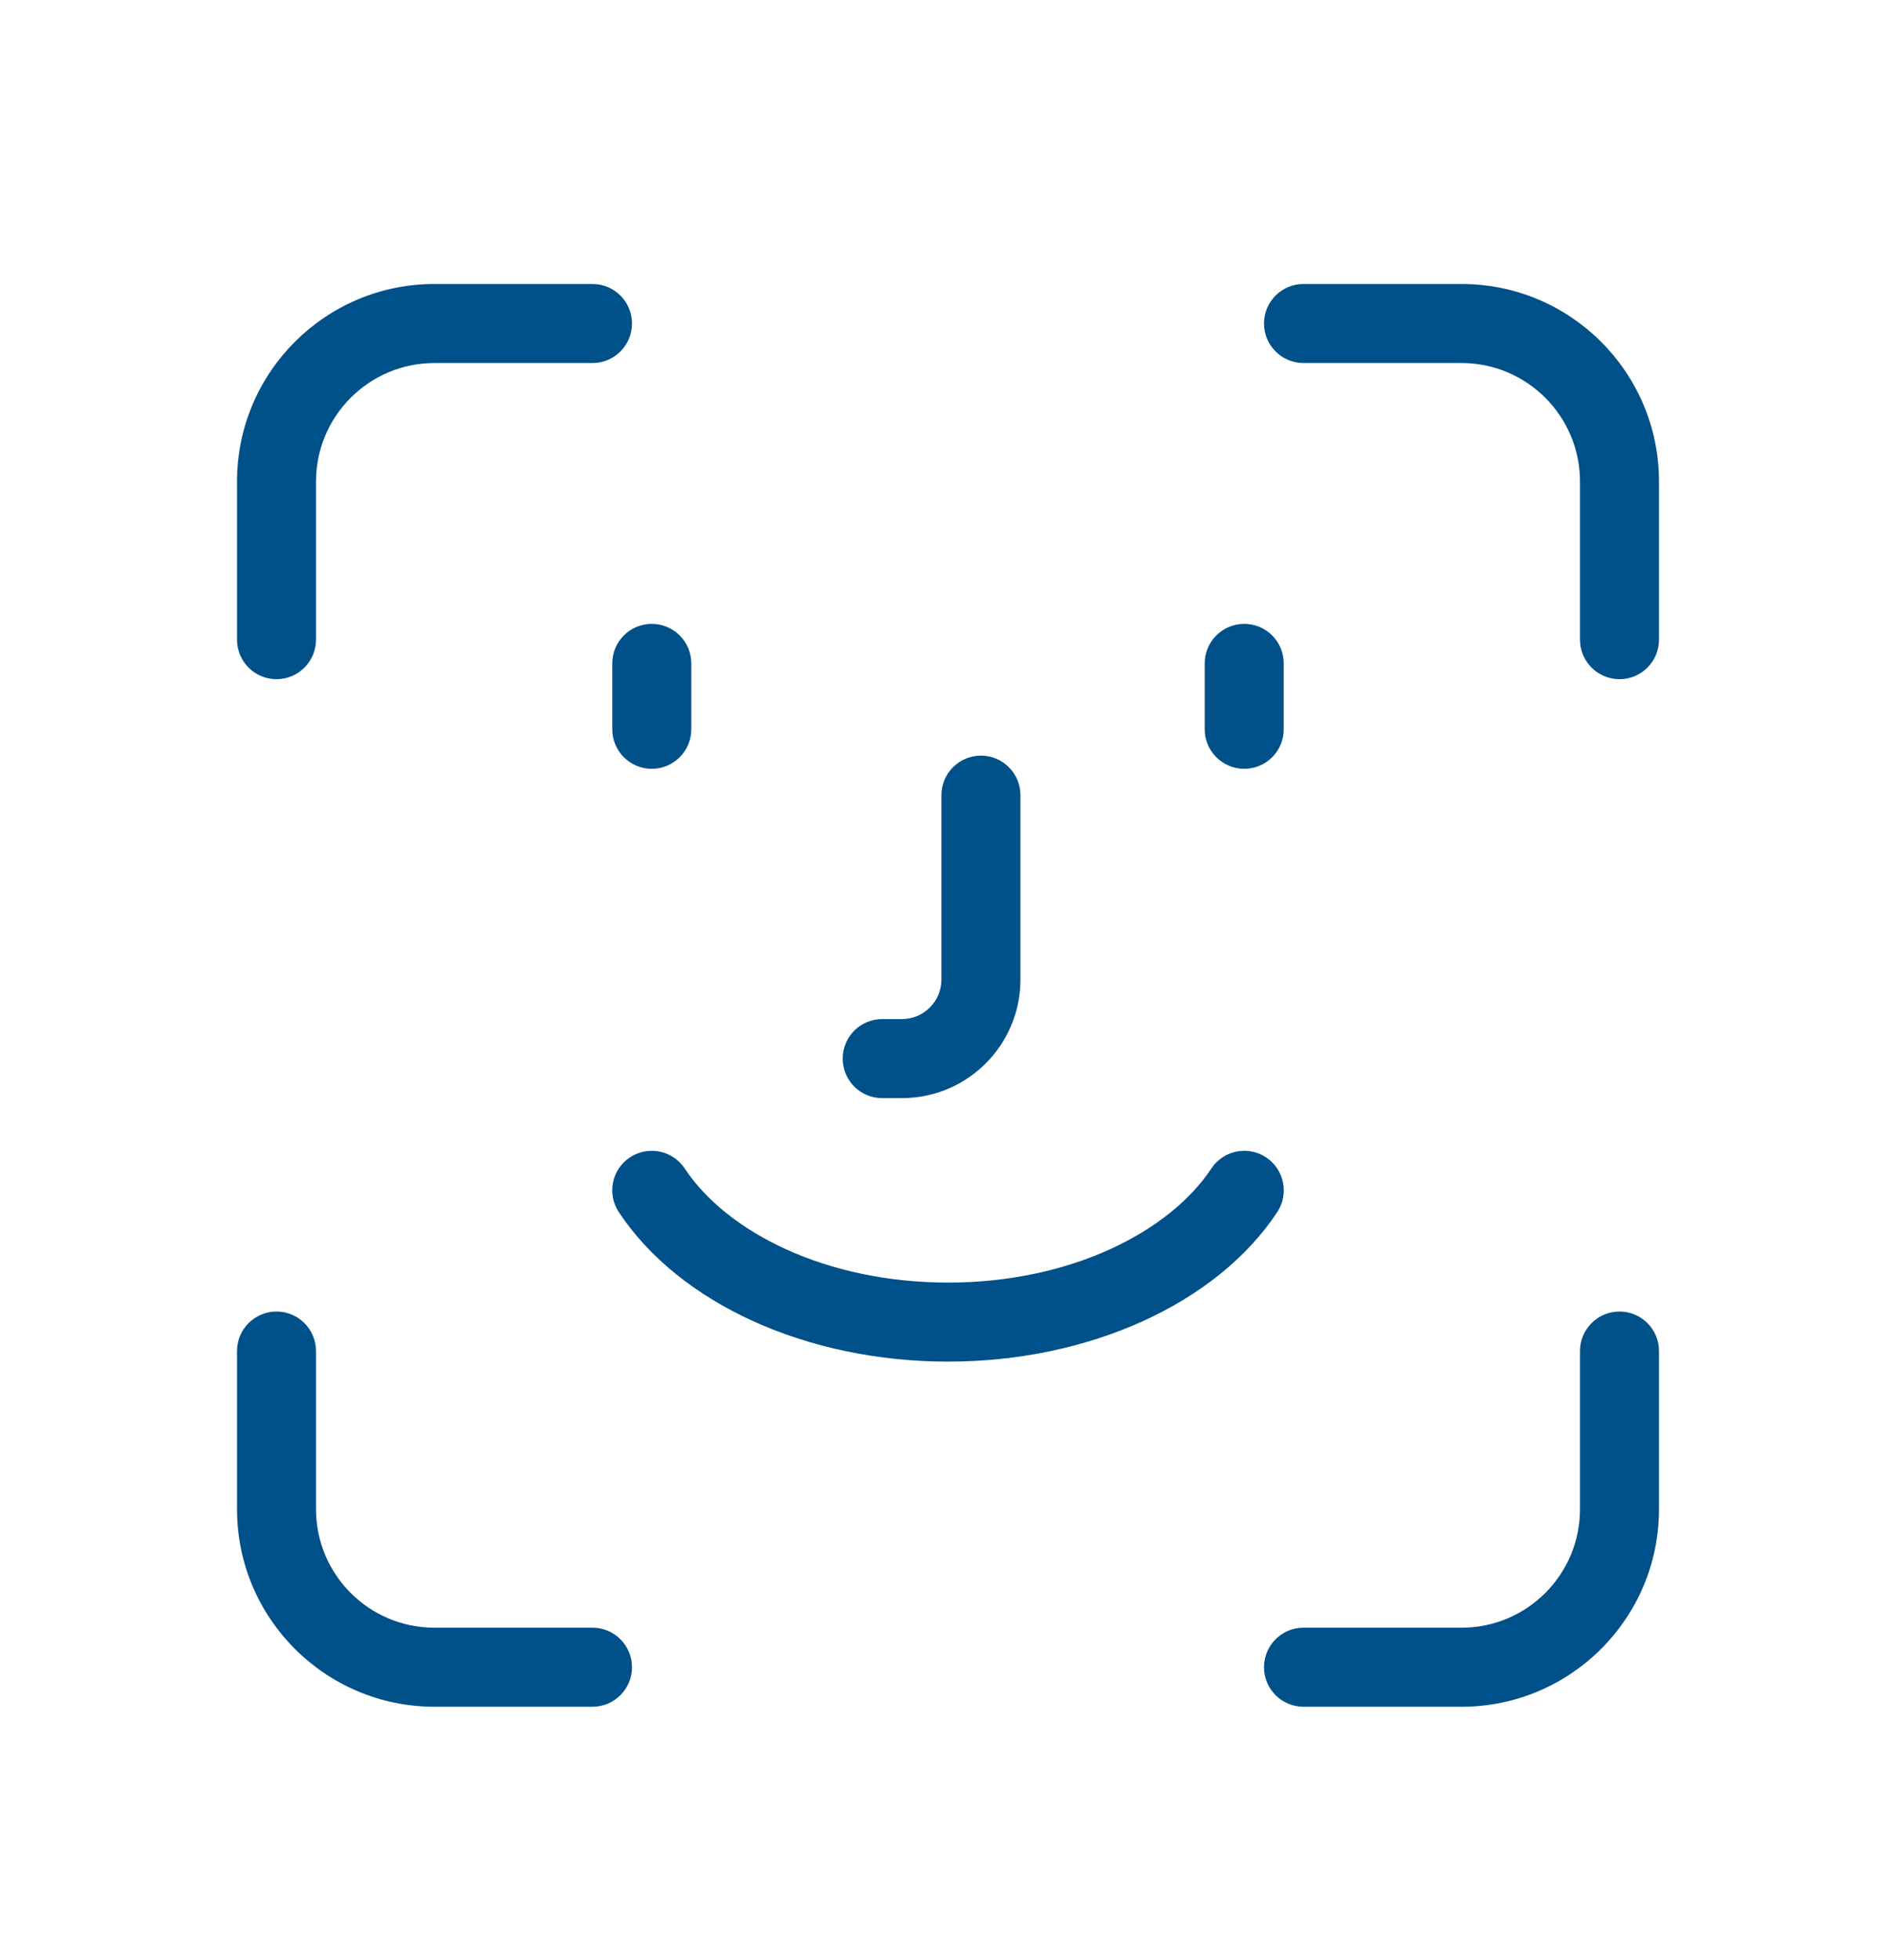<svg width="30" height="31" viewBox="0 0 30 31" fill="none" xmlns="http://www.w3.org/2000/svg">
<path fill-rule="evenodd" clip-rule="evenodd" d="M6.875 5.741C5.839 5.741 5 6.581 5 7.616V10.116C5 10.461 4.72 10.741 4.375 10.741C4.03 10.741 3.75 10.461 3.75 10.116V7.616C3.75 5.89 5.149 4.491 6.875 4.491H9.375C9.72 4.491 10 4.771 10 5.116C10 5.461 9.72 5.741 9.375 5.741H6.875ZM6.875 25.741C5.839 25.741 5 24.902 5 23.866V21.366C5 21.021 4.72 20.741 4.375 20.741C4.03 20.741 3.75 21.021 3.75 21.366V23.866C3.75 25.592 5.149 26.991 6.875 26.991H9.375C9.72 26.991 10 26.711 10 26.366C10 26.021 9.72 25.741 9.375 25.741H6.875ZM23.125 5.741C24.16 5.741 25 6.581 25 7.616V10.116C25 10.461 25.28 10.741 25.625 10.741C25.97 10.741 26.25 10.461 26.25 10.116V7.616C26.25 5.89 24.851 4.491 23.125 4.491H20.625C20.28 4.491 20 4.771 20 5.116C20 5.461 20.28 5.741 20.625 5.741H23.125ZM23.125 25.741C24.16 25.741 25 24.902 25 23.866V21.366C25 21.021 25.28 20.741 25.625 20.741C25.97 20.741 26.25 21.021 26.25 21.366V23.866C26.25 25.592 24.851 26.991 23.125 26.991H20.625C20.28 26.991 20 26.711 20 26.366C20 26.021 20.28 25.741 20.625 25.741H23.125ZM10.312 9.866C10.658 9.866 10.938 10.146 10.938 10.491V11.533C10.938 11.878 10.658 12.158 10.312 12.158C9.967 12.158 9.688 11.878 9.688 11.533V10.491C9.688 10.146 9.967 9.866 10.312 9.866ZM19.688 9.866C20.033 9.866 20.312 10.146 20.312 10.491V11.533C20.312 11.878 20.033 12.158 19.688 12.158C19.342 12.158 19.062 11.878 19.062 11.533V10.491C19.062 10.146 19.342 9.866 19.688 9.866Z" fill="#005089"/>
<path fill-rule="evenodd" clip-rule="evenodd" d="M15.521 11.95C15.866 11.95 16.146 12.23 16.146 12.575V15.491C16.146 16.527 15.307 17.366 14.271 17.366H13.959C13.613 17.366 13.334 17.087 13.334 16.741C13.334 16.396 13.613 16.116 13.959 16.116H14.271C14.616 16.116 14.896 15.837 14.896 15.491V12.575C14.896 12.23 15.176 11.95 15.521 11.95Z" fill="#005089"/>
<path fill-rule="evenodd" clip-rule="evenodd" d="M9.967 18.303C10.255 18.113 10.643 18.191 10.834 18.479C11.5 19.484 13.062 20.283 15 20.283C16.938 20.283 18.5 19.484 19.167 18.479C19.357 18.191 19.745 18.113 20.033 18.303C20.321 18.494 20.399 18.882 20.209 19.17C19.245 20.623 17.222 21.533 15 21.533C12.778 21.533 10.756 20.623 9.792 19.17C9.601 18.882 9.679 18.494 9.967 18.303Z" fill="#005089"/>
</svg>
